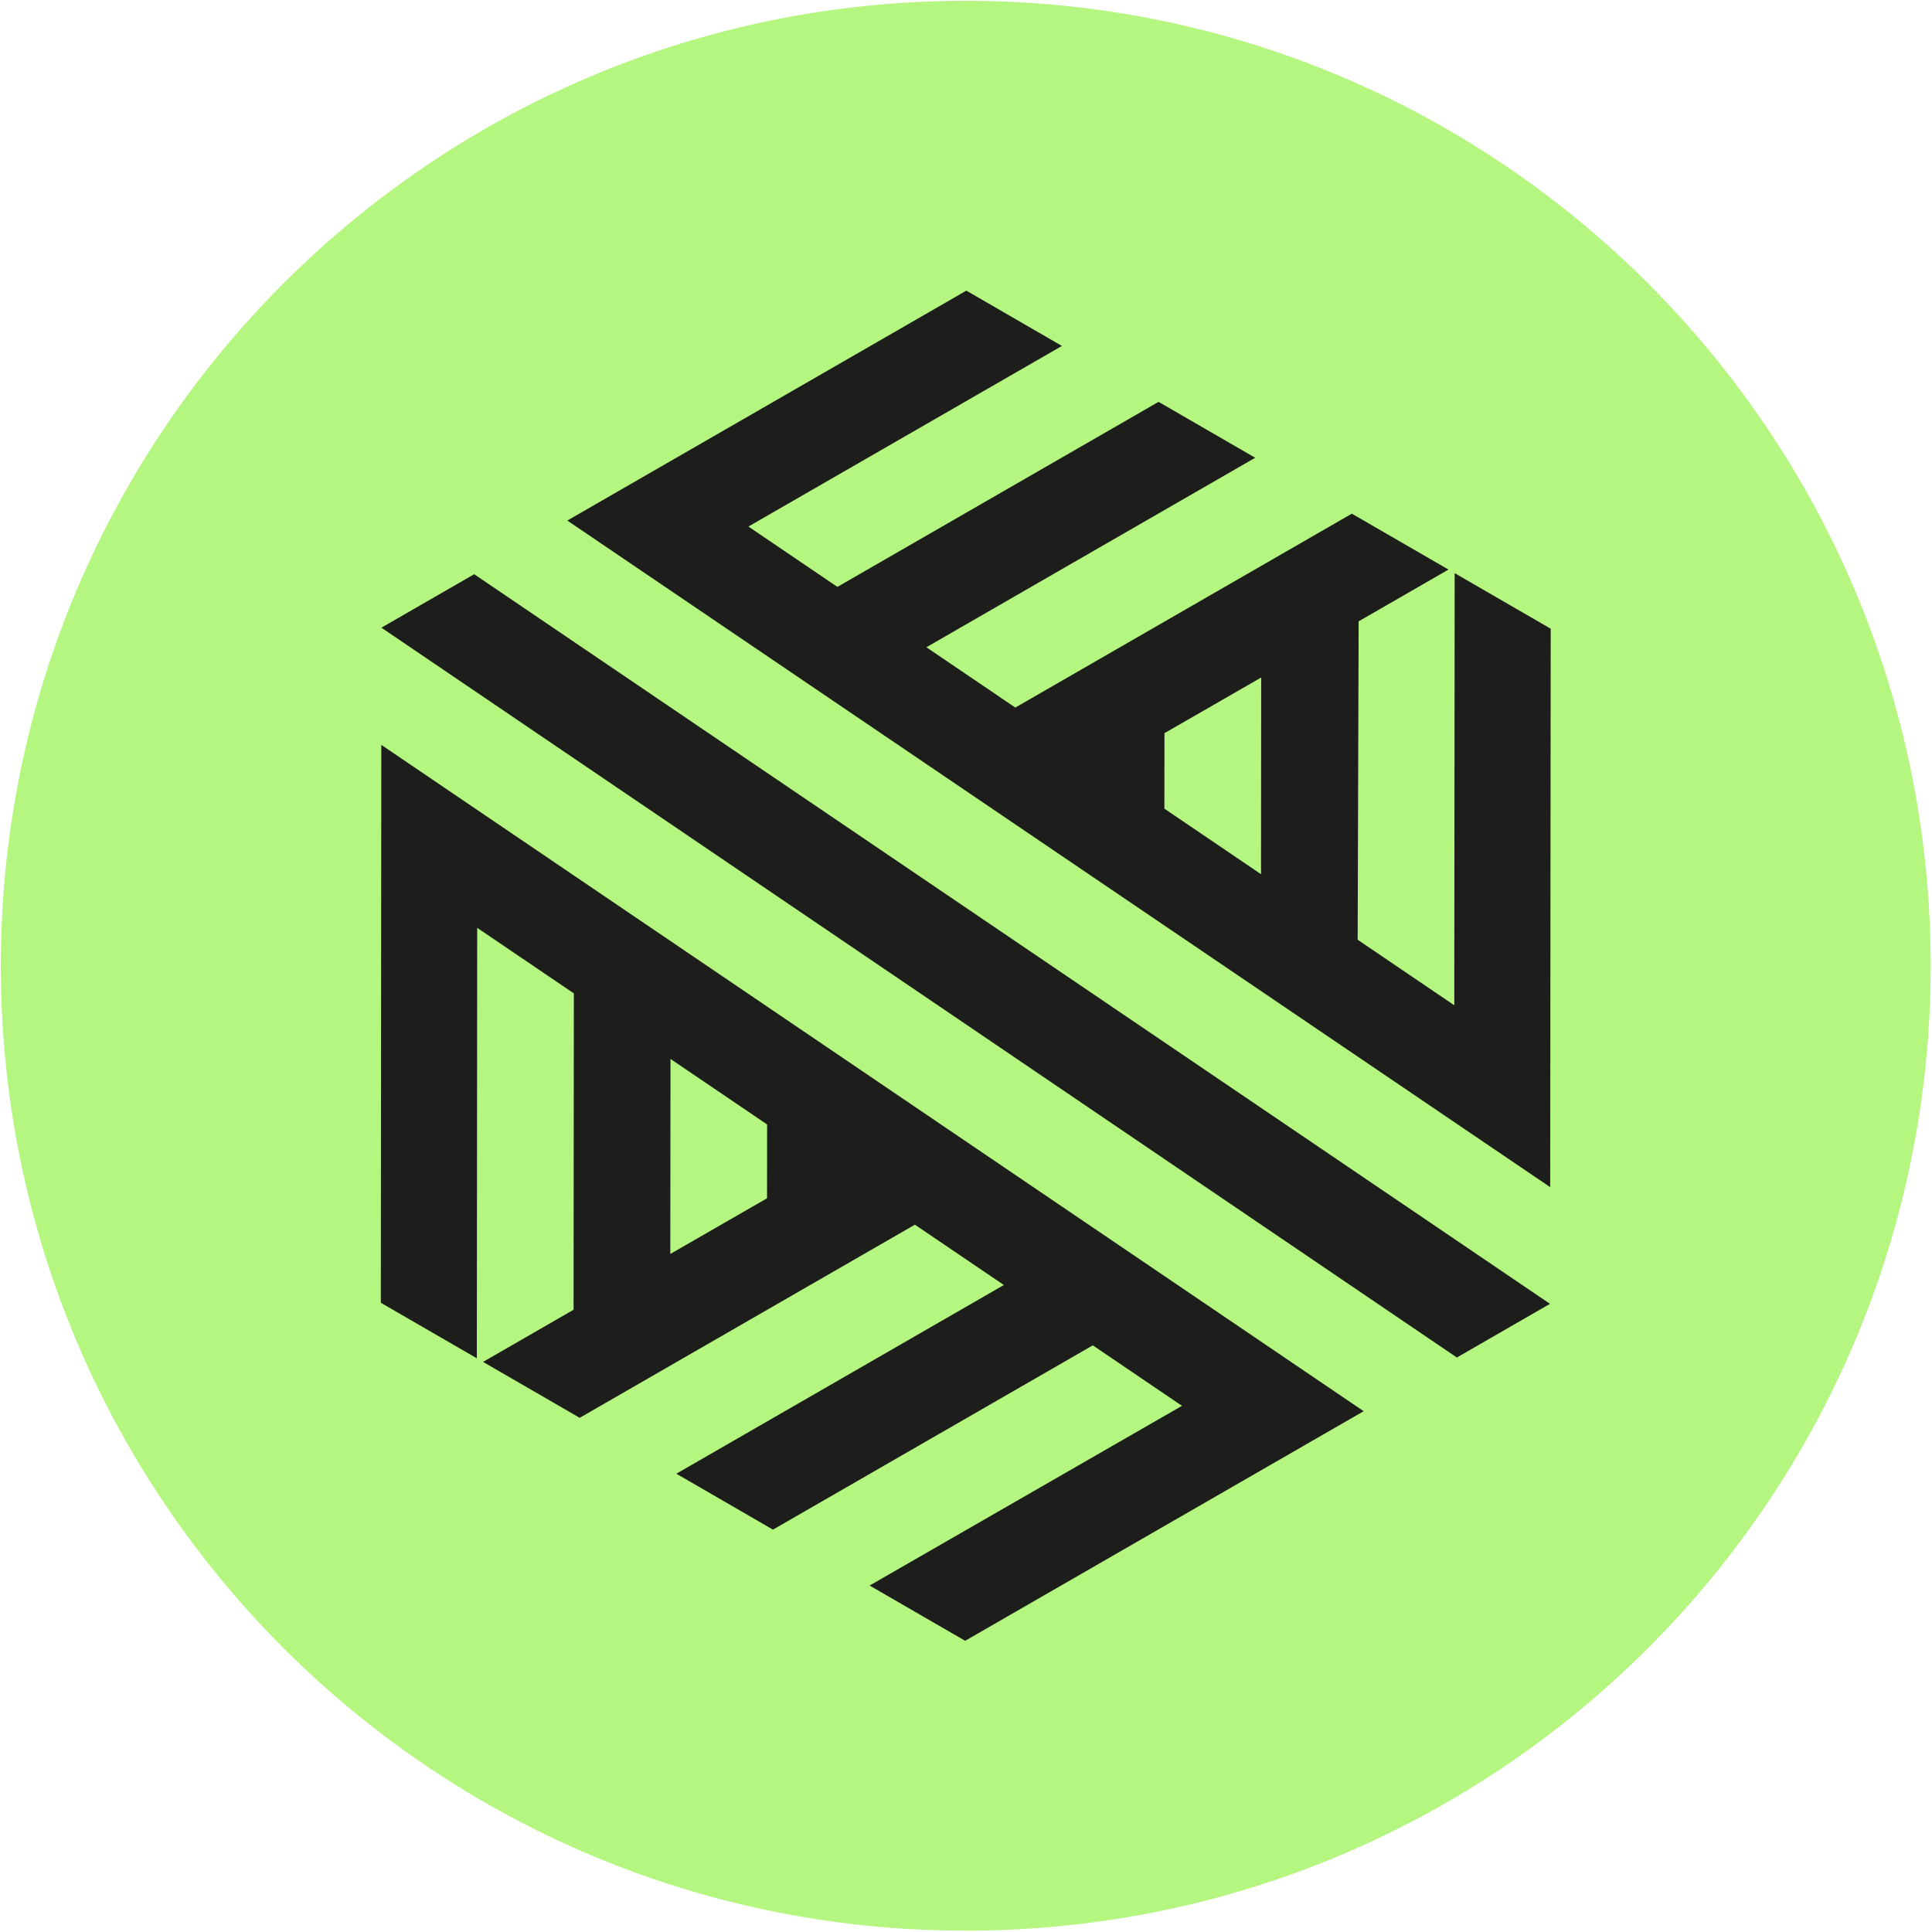<svg width="1240" height="1240" viewBox="0 0 1240 1240" fill="none" xmlns="http://www.w3.org/2000/svg">
<path d="M619.841 1239.14C961.879 1239.14 1239.15 961.862 1239.15 619.824C1239.15 277.786 961.879 0.51 619.841 0.51C277.803 0.51 0.527 277.786 0.527 619.824C0.527 961.862 277.803 1239.14 619.841 1239.14Z" fill="#B4F67F"/>
<path d="M537.463 376.683L480.351 337.947L681.566 222.032L743.592 257.916L537.463 376.683Z" fill="#B4F67F"/>
<path d="M747.334 519.02L747.377 470.569L809.465 434.837L809.354 561.082L747.334 519.02Z" fill="#B4F67F"/>
<path d="M594.573 415.416L805.617 293.798L867.643 329.681L651.656 454.129L594.573 415.416Z" fill="#B4F67F"/>
<path d="M933.395 645.208L871.375 603.149L872.001 398.783L929.669 365.565L933.638 367.861L933.395 645.208Z" fill="#B4F67F"/>
<path d="M306.278 595.502L368.306 637.571L368.129 840.628L310.04 874.098L306.044 871.787L306.278 595.502Z" fill="#B4F67F"/>
<path d="M492.347 721.697L492.306 769.08L430.213 804.817L430.341 679.643L492.347 721.697Z" fill="#B4F67F"/>
<path d="M644.296 824.748L434.09 945.865L372.064 909.982L587.198 786.026L644.296 824.748Z" fill="#B4F67F"/>
<path d="M701.391 863.473L758.629 902.293L558.142 1017.63L496.116 981.747L701.391 863.473Z" fill="#B4F67F"/>
<path d="M935.04 871.274L875.228 905.737L244.733 478.081L244.798 402.854L935.04 871.274Z" fill="#B4F67F"/>
<path d="M364.125 334.1L994.948 761.938L994.883 836.793L994.817 836.831L304.348 368.546L364.125 334.1Z" fill="#B4F67F"/>
<path d="M933.638 367.861L933.395 645.209L871.375 603.149L872 398.783L929.667 365.565L867.642 329.681L651.656 454.129L594.573 415.415L805.617 293.8L743.591 257.917L537.463 376.683L480.35 337.948L681.566 222.032L620.221 186.543L364.125 334.1L994.949 761.939L995.264 403.513L933.638 367.861ZM747.376 470.568L809.465 434.837L809.354 561.083L747.334 519.02L747.376 470.568Z" fill="#1D1D1B"/>
<path d="M244.733 478.082L244.418 836.135L306.044 871.787L306.277 595.502L368.306 637.571L368.128 840.629L310.038 874.099L372.065 909.982L587.2 786.026L644.3 824.748L434.091 945.865L496.116 981.748L701.39 863.473L758.629 902.293L558.142 1017.63L619.461 1053.1L875.228 905.737L244.733 478.082ZM492.305 769.082L430.213 804.818L430.341 679.645L492.347 721.7L492.305 769.082Z" fill="#1D1D1B"/>
<path d="M994.817 836.832L935.047 871.279L244.799 402.854L304.348 368.547L994.817 836.832Z" fill="#1D1D1B"/>
</svg>
